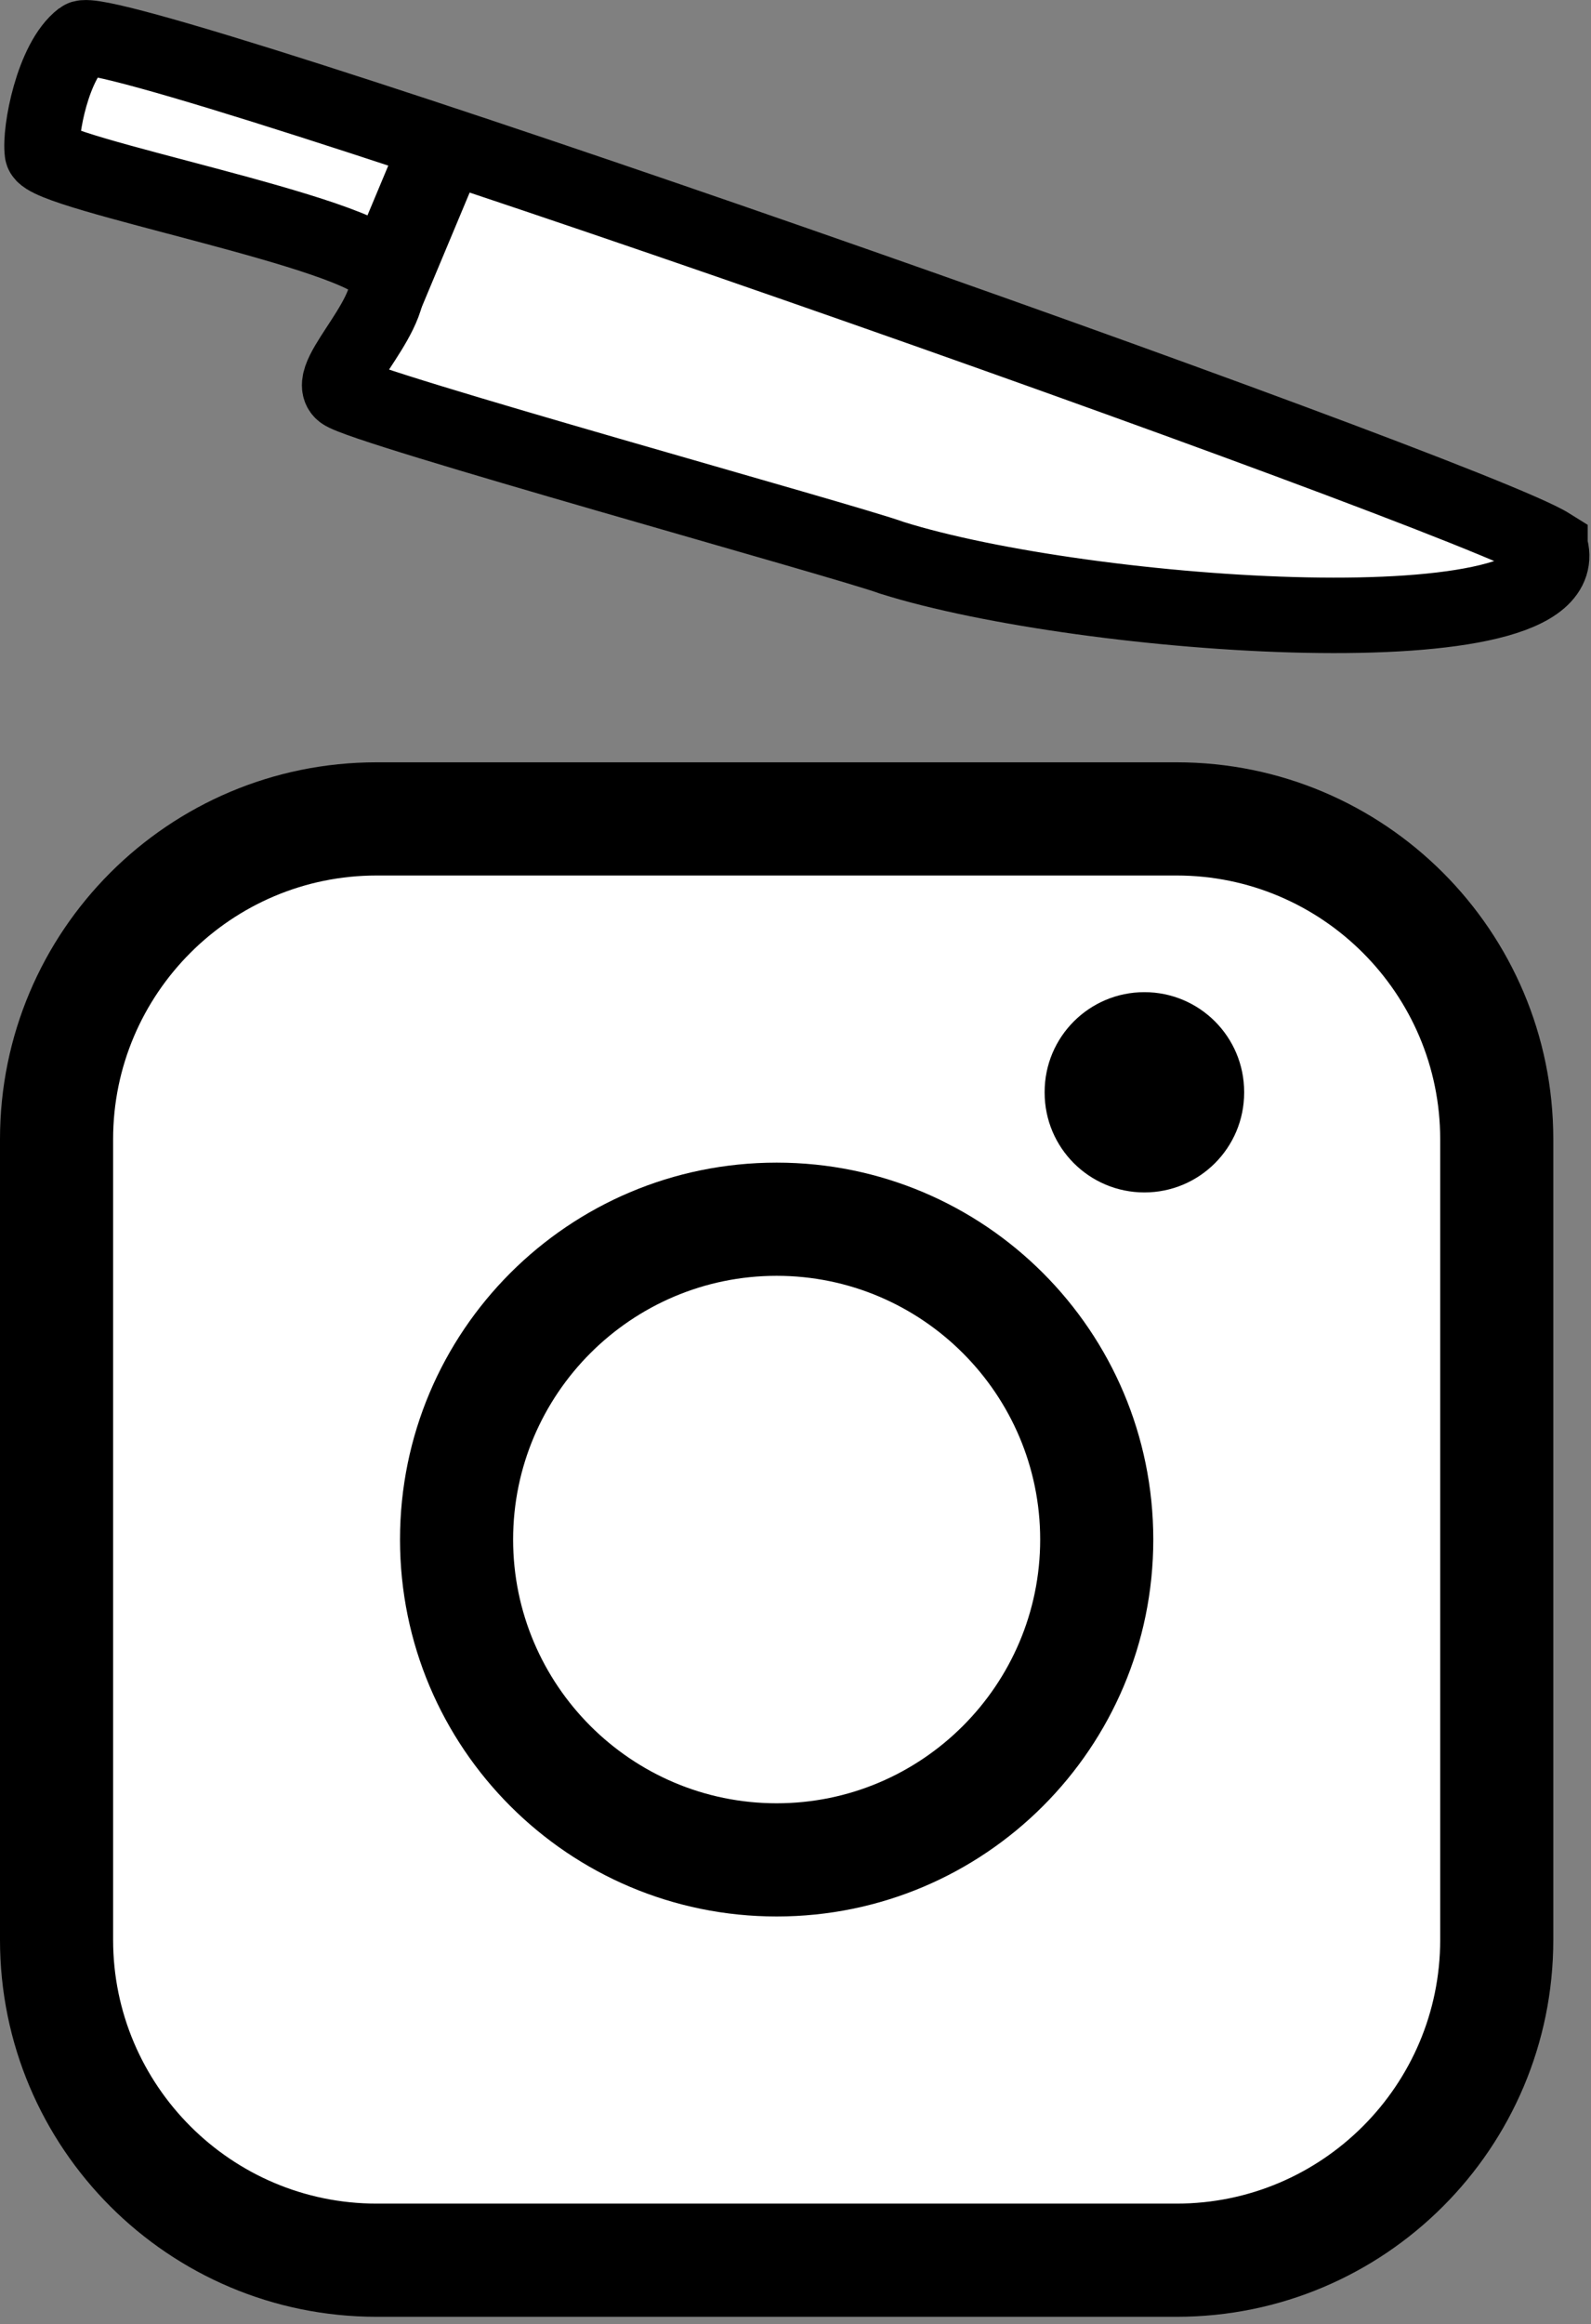<?xml version="1.0" encoding="UTF-8" standalone="no"?>
<svg
   xmlns:dc="http://purl.org/dc/elements/1.1/"
   xmlns:cc="http://creativecommons.org/ns#"
   xmlns:rdf="http://www.w3.org/1999/02/22-rdf-syntax-ns#"
   xmlns:svg="http://www.w3.org/2000/svg"
   xmlns="http://www.w3.org/2000/svg"
   xmlns:sodipodi="http://sodipodi.sourceforge.net/DTD/sodipodi-0.dtd"
   xmlns:inkscape="http://www.inkscape.org/namespaces/inkscape"
   version="1.1"
   id="Layer_1"
   x="0px"
   y="0px"
   viewBox="0 0 211 308"
   xml:space="preserve"
   sodipodi:docname="Inst-splitter-logo.svg"
   width="211"
   height="308"
   inkscape:version="1.0.1 (3bc2e813f5, 2020-09-07)"><rect x="0" y="0" width="211" height="308" fill="#808080" stroke="none"/><defs
   id="defs891" /><sodipodi:namedview
   pagecolor="#ffffff"
   bordercolor="#666666"
   borderopacity="1"
   objecttolerance="10"
   gridtolerance="10"
   guidetolerance="10"
   inkscape:pageopacity="0"
   inkscape:pageshadow="2"
   inkscape:window-width="1920"
   inkscape:window-height="1017"
   id="namedview889"
   showgrid="false"
   inkscape:zoom="1.7240182"
   inkscape:cx="240"
   inkscape:cy="170.39517"
   inkscape:window-x="-8"
   inkscape:window-y="-8"
   inkscape:window-maximized="1"
   inkscape:current-layer="Layer_1" />
<style
   type="text/css"
   id="style864">
	.st0{fill:#FFFFFF;}
	.st1{fill:#FFFFFF;stroke:#000000;stroke-width:10;stroke-miterlimit:10;}
</style>




<g
   id="g906"
   transform="translate(-137,-76.979)"><g
     id="g870">
	<path
   class="st0"
   d="m 186.95,376.5 c -23.41,0 -42.45,-19.04 -42.45,-42.45 v -106.1 c 0,-23.41 19.04,-42.45 42.45,-42.45 h 106.1 c 23.41,0 42.45,19.04 42.45,42.45 v 106.1 c 0,23.41 -19.04,42.45 -42.45,42.45 z"
   id="path866" />
	<path
   d="m 293.05,193 c 19.27,0 34.95,15.68 34.95,34.95 v 106.1 C 328,353.32 312.32,369 293.05,369 H 186.95 C 167.68,369 152,353.32 152,334.05 V 227.95 C 152,208.68 167.68,193 186.95,193 h 106.1 m 0,-15 H 186.95 C 159.36,178 137,200.36 137,227.95 v 106.1 c 0,27.59 22.36,49.95 49.95,49.95 h 106.1 C 320.64,384 343,361.64 343,334.05 V 227.95 C 343,200.36 320.64,178 293.05,178 Z"
   id="path868" />
</g><g
     id="g876">
	
		<circle
   transform="matrix(0.707,-0.707,0.707,0.707,-128.403,252.009)"
   class="st0"
   cx="240"
   cy="281"
   id="ellipse872"
   r="42.45" />
	<path
   d="m 240,246.05 c 19.27,0 34.95,15.68 34.95,34.95 0,19.27 -15.68,34.95 -34.95,34.95 -19.27,0 -34.95,-15.68 -34.95,-34.95 0,-19.27 15.68,-34.95 34.95,-34.95 m 0,-15 v 0 c -27.59,0 -49.95,22.36 -49.95,49.95 v 0 c 0,27.59 22.36,49.95 49.95,49.95 v 0 c 27.59,0 49.95,-22.36 49.95,-49.95 v 0 c 0,-27.59 -22.36,-49.95 -49.95,-49.95 z"
   id="path874" />
</g><g
     id="g882">
	<path
   class="st0"
   d="m 288.77,227.5 c -3.16,0 -5.73,-2.57 -5.73,-5.73 0,-3.24 2.57,-5.81 5.73,-5.81 3.16,0 5.73,2.57 5.73,5.73 0,3.24 -2.57,5.81 -5.73,5.81 z"
   id="path878" />
	<path
   d="m 288.77,208.46 v 0 c -7.31,0 -13.23,5.92 -13.23,13.23 v 0.08 c 0,7.31 5.92,13.23 13.23,13.23 v 0 c 7.31,0 13.23,-5.92 13.23,-13.23 v -0.08 c 0,-7.31 -5.92,-13.23 -13.23,-13.23 z"
   id="path880" />
</g><path
     class="st1"
     d="M 342.56,149.3 C 331.25,142.22 151.67,79.16 147.84,82.08 c -3.83,2.92 -5.61,12.33 -5.22,15.12 0.39,2.79 42.9,10.58 45.37,15.66 2.48,5.09 -8.11,14.01 -5.55,16.07 2.56,2.06 67.12,19.84 72.82,21.96 25.74,8.11 91.89,12.69 87.3,-1.59 z"
     id="path884" /><rect
     x="191.43"
     y="98.18"
     transform="matrix(0.922,0.386,-0.386,0.922,55.531,-66.014)"
     class="st1"
     width="1.34"
     height="14.11"
     id="rect886" /></g>
</svg>
